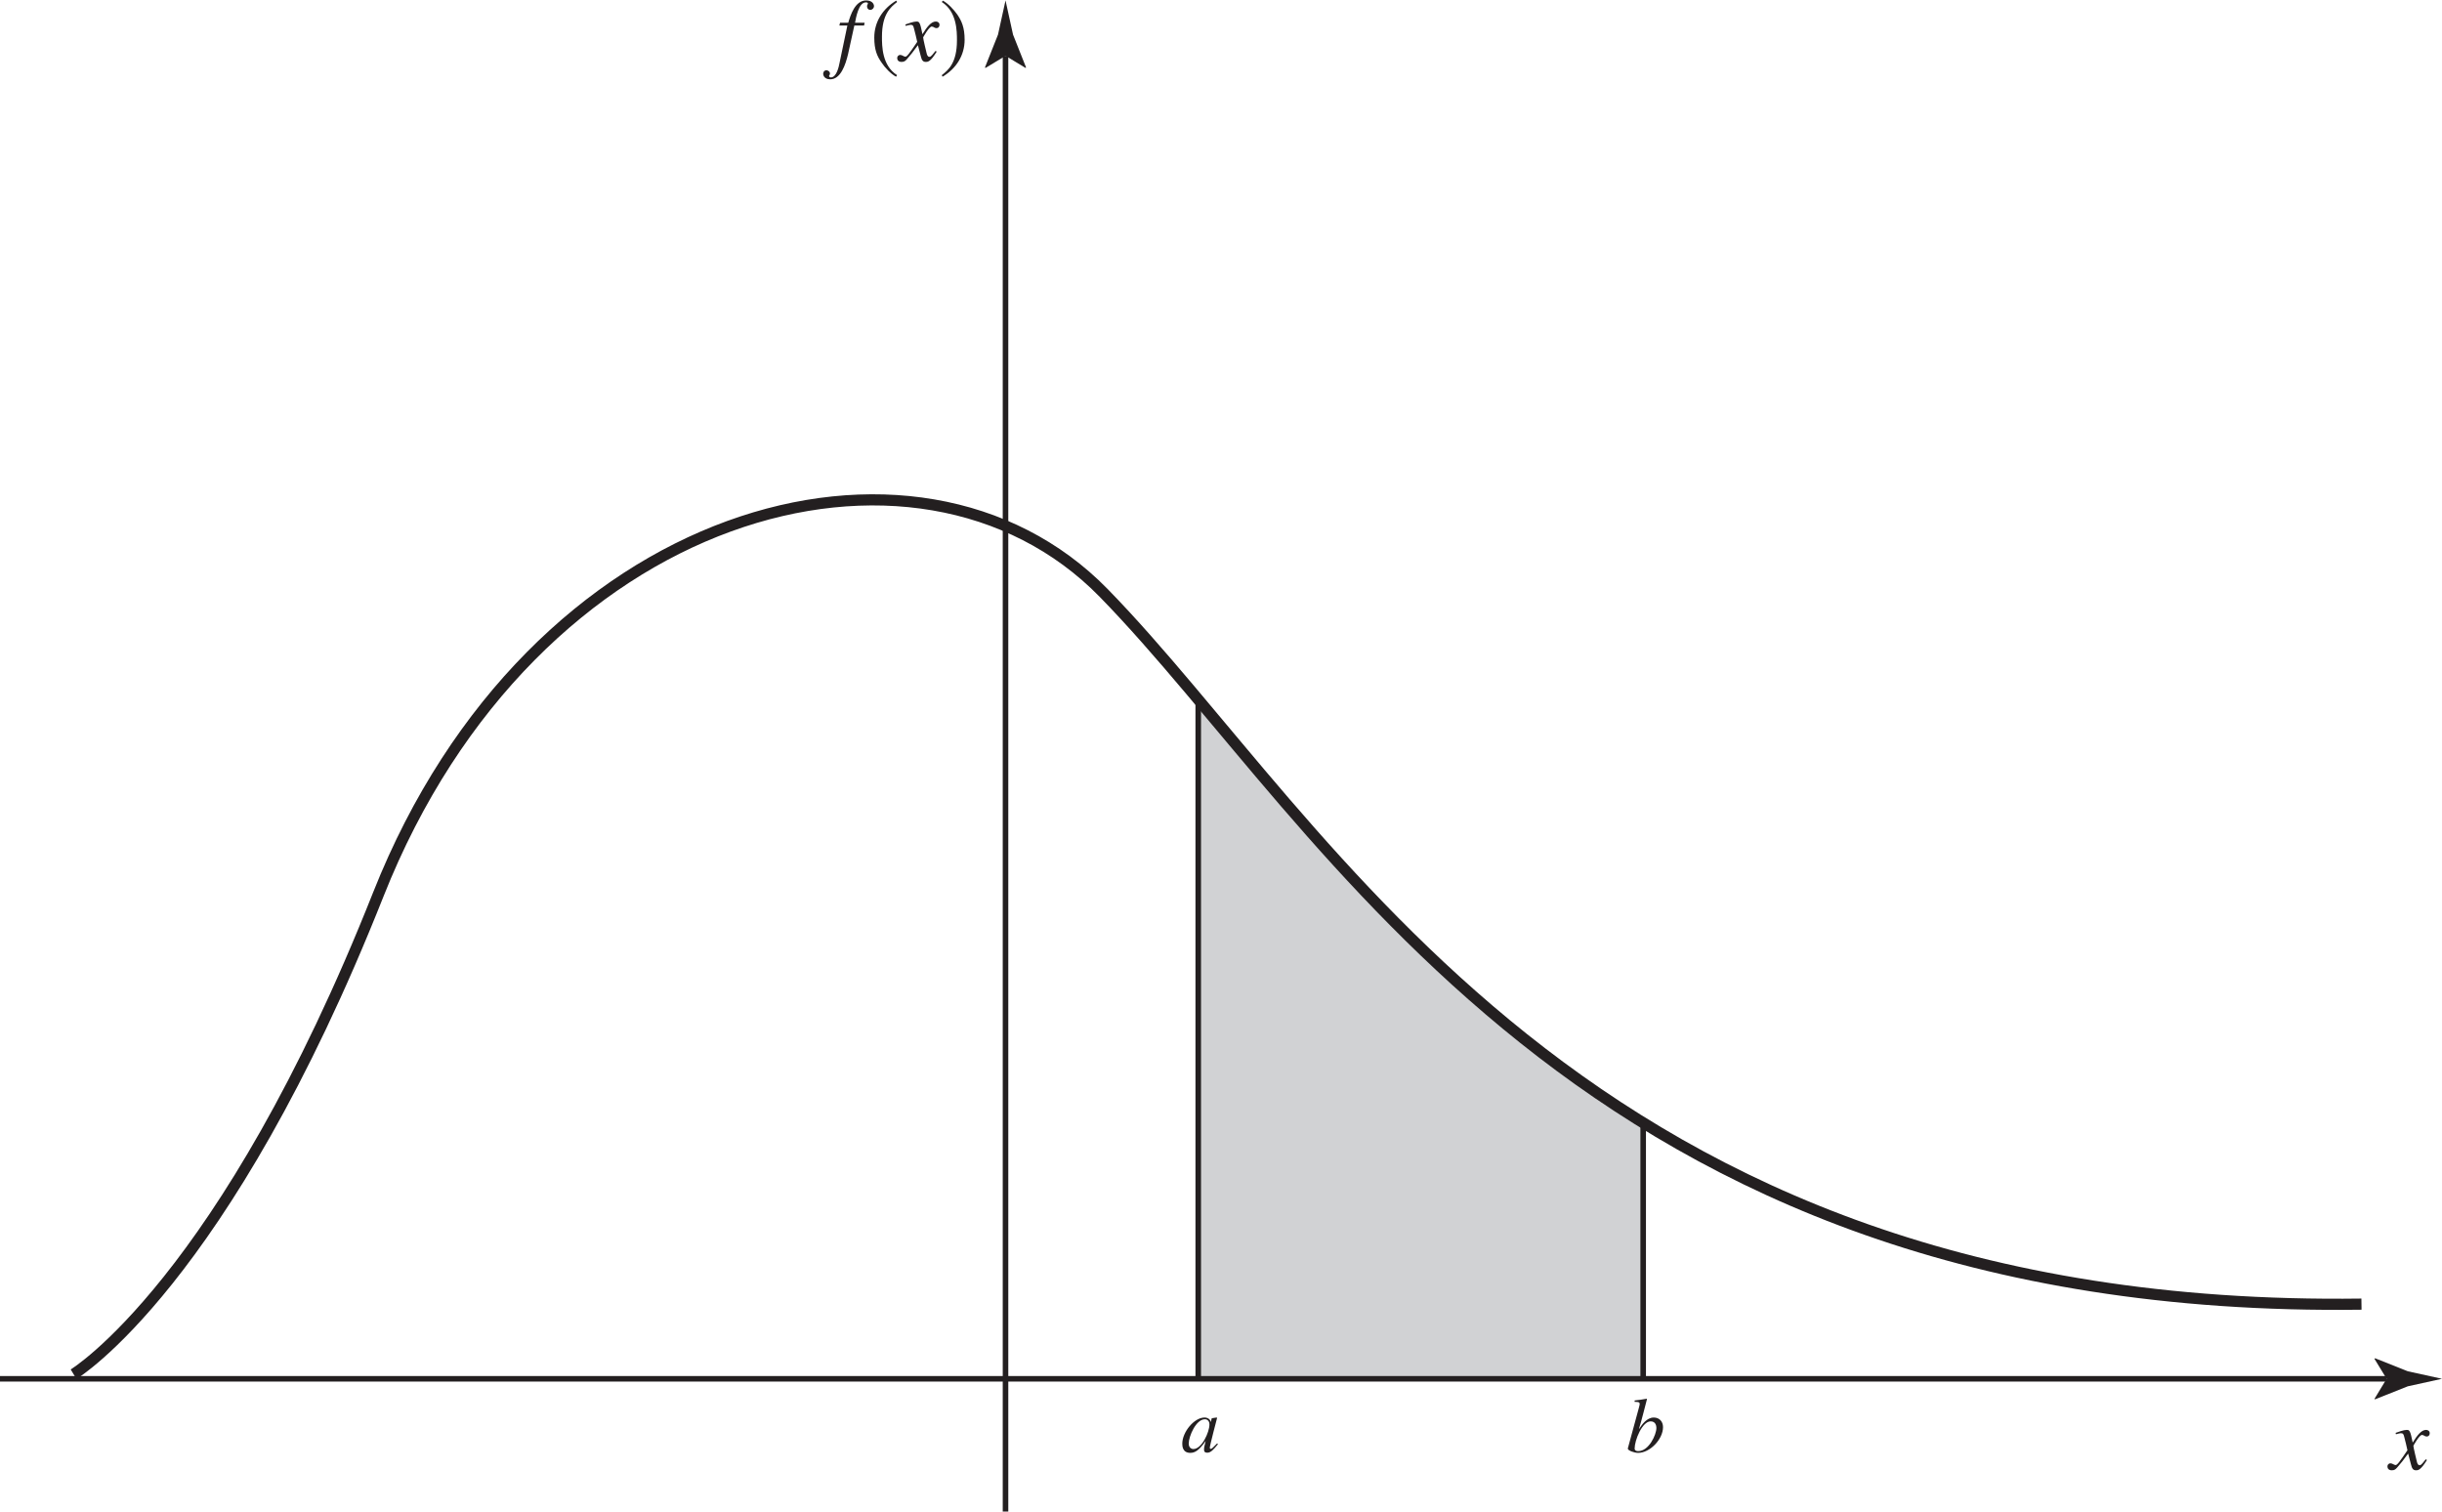 <?xml version="1.0" encoding="UTF-8" standalone="no"?>
<!-- Created with Inkscape (http://www.inkscape.org/) -->

<svg
   width="77.358mm"
   height="47.886mm"
   viewBox="0 0 77.358 47.886"
   version="1.1"
   id="svg1"
   inkscape:version="1.3.2 (091e20e, 2023-11-25)"
   sodipodi:docname="fig-3-4.svg"
   xmlns:inkscape="http://www.inkscape.org/namespaces/inkscape"
   xmlns:sodipodi="http://sodipodi.sourceforge.net/DTD/sodipodi-0.dtd"
   xmlns="http://www.w3.org/2000/svg"
   xmlns:svg="http://www.w3.org/2000/svg">
  <sodipodi:namedview
     id="namedview1"
     pagecolor="#ffffff"
     bordercolor="#000000"
     borderopacity="0.25"
     inkscape:showpageshadow="2"
     inkscape:pageopacity="0.0"
     inkscape:pagecheckerboard="0"
     inkscape:deskcolor="#d1d1d1"
     inkscape:document-units="mm"
     inkscape:zoom="0.2102413"
     inkscape:cx="145.0714"
     inkscape:cy="90.372348"
     inkscape:window-width="1312"
     inkscape:window-height="449"
     inkscape:window-x="0"
     inkscape:window-y="38"
     inkscape:window-maximized="0"
     inkscape:current-layer="layer1" />
  <defs
     id="defs1" />
  <g
     inkscape:label="Layer 1"
     inkscape:groupmode="layer"
     id="layer1"
     transform="translate(-66.41,-124.605)">
    <path
       fill-rule="nonzero"
       fill="#d1d2d4"
       fill-opacity="1"
       d="m 104.368,146.762 v 21.522 h 14.095 v -8.119 c -6.416,-3.951 -10.622,-9.245 -14.095,-13.403"
       id="path192"
       style="stroke-width:0.353" />
    <path
       fill="none"
       stroke-width="0.176"
       stroke-linecap="butt"
       stroke-linejoin="miter"
       stroke="#231f20"
       stroke-opacity="1"
       stroke-miterlimit="4"
       d="m 118.463,168.285 v -8.119"
       id="path193" />
    <path
       fill="none"
       stroke-width="0.176"
       stroke-linecap="butt"
       stroke-linejoin="miter"
       stroke="#231f20"
       stroke-opacity="1"
       stroke-miterlimit="4"
       d="m 104.368,146.762 v 21.522"
       id="path194" />
    <path
       fill="none"
       stroke-width="0.176"
       stroke-linecap="butt"
       stroke-linejoin="miter"
       stroke="#231f20"
       stroke-opacity="1"
       stroke-miterlimit="4"
       d="m 66.41,168.285 h 75.603 m -43.75,4.206 v -46.116"
       id="path195" />
    <g
       fill="#231f20"
       fill-opacity="1"
       id="g196"
       transform="matrix(0.353,0,0,0.353,-3.711,101.964)">
      <g
         id="use195"
         transform="translate(304.616,194.448)">
        <path
           d="M 3.25,-0.766 C 2.938,-0.469 2.797,-0.281 2.688,-0.281 c -0.062,0 -0.094,-0.047 -0.094,-0.094 0,-0.219 0.641,-2.609 0.656,-2.688 L 3.203,-3.094 2.781,-3.031 2.766,-3.016 2.688,-2.703 H 2.672 C 2.656,-2.906 2.422,-3.094 2.125,-3.094 c -0.938,0 -2,1.312 -2,2.344 0,0.203 0.016,0.828 0.719,0.828 0.422,0 0.781,-0.219 1.375,-1.062 v 0.016 c -0.109,0.422 -0.141,0.578 -0.141,0.734 0,0.125 0,0.297 0.297,0.297 0.297,0 0.531,-0.25 0.953,-0.766 z m -2.547,0 c 0,-0.625 0.641,-2.172 1.453,-2.172 0.203,0 0.406,0.141 0.406,0.469 0,0.688 -0.688,2.203 -1.438,2.203 -0.188,0 -0.422,-0.125 -0.422,-0.5 z m 0,0"
           id="path8" />
      </g>
      <g
         id="use196"
         transform="translate(344.569,194.448)">
        <path
           d="m 2.719,-2.156 c 0,0.594 -0.672,2.078 -1.625,2.078 -0.328,0 -0.328,-0.188 -0.328,-0.234 0,-0.734 0.672,-2.438 1.438,-2.438 0.438,0 0.516,0.391 0.516,0.594 z M 0.766,-4.5 c 0.406,0 0.453,0.047 0.453,0.203 0,0.094 -0.062,0.266 -0.109,0.469 l -0.953,3.5 v 0.031 c 0,0.156 0.547,0.375 0.922,0.375 1.062,0 2.234,-1.219 2.234,-2.312 0,-0.516 -0.344,-0.859 -0.828,-0.859 -0.641,0 -1.078,0.656 -1.312,1.016 H 1.156 C 1.406,-2.875 1.719,-4.172 1.875,-4.75 L 1.844,-4.781 C 1.484,-4.719 1.125,-4.656 0.766,-4.625 Z m 0,0"
           id="path7" />
      </g>
    </g>
    <path
       fill-rule="nonzero"
       fill="#231f20"
       fill-opacity="1"
       d="m 142.014,168.285 -0.387,-0.635 0.022,-0.015 1.036,0.412 c 0.361,0.08 0.722,0.158 1.083,0.238 -0.361,0.08 -0.722,0.158 -1.083,0.238 l -1.036,0.412 -0.022,-0.011 0.387,-0.639"
       id="path196"
       style="stroke-width:0.353" />
    <g
       fill="#231f20"
       fill-opacity="1"
       id="g197"
       transform="matrix(0.353,0,0,0.353,-3.711,101.964)">
      <g
         id="use197"
         transform="translate(413.108,195.996)">
        <path
           d="m 3.219,-0.891 c -0.219,0.25 -0.375,0.531 -0.547,0.531 -0.156,0 -0.219,-0.188 -0.25,-0.328 -0.047,-0.188 -0.312,-1.281 -0.312,-1.422 0,0 0.531,-0.969 0.766,-0.969 0.188,0 0.234,0.141 0.422,0.141 0.203,0 0.281,-0.156 0.281,-0.297 0,-0.203 -0.172,-0.297 -0.328,-0.297 -0.422,0 -0.797,0.484 -1.203,1.141 l -0.094,-0.438 C 1.812,-3.531 1.688,-3.531 1.516,-3.531 c -0.266,0 -0.781,0.188 -1,0.266 l 0.031,0.125 c 0.25,-0.062 0.359,-0.094 0.438,-0.094 0.219,0 0.25,0.109 0.312,0.359 0.016,0.047 0.281,1.109 0.281,1.172 -0.719,1.062 -0.922,1.328 -1.062,1.328 -0.141,0 -0.281,-0.156 -0.453,-0.156 -0.188,0 -0.281,0.141 -0.281,0.281 0,0.188 0.125,0.344 0.391,0.344 0.25,0 0.344,-0.094 0.484,-0.25 0.266,-0.297 0.609,-0.719 0.984,-1.25 l 0.25,0.953 c 0.094,0.422 0.219,0.547 0.453,0.547 0.188,0 0.422,0 0.984,-0.922 z m 0,0"
           id="path5" />
      </g>
    </g>
    <path
       fill-rule="nonzero"
       fill="#231f20"
       fill-opacity="1"
       d="m 98.264,126.373 -0.637,0.386 -0.014,-0.021 0.412,-1.036 c 0.079,-0.361 0.158,-0.722 0.238,-1.083 0.079,0.361 0.158,0.722 0.238,1.083 l 0.411,1.036 -0.011,0.021 -0.638,-0.386"
       id="path197"
       style="stroke-width:0.353" />
    <g
       fill="#231f20"
       fill-opacity="1"
       id="g198"
       transform="matrix(0.353,0,0,0.353,-3.711,101.964)">
      <g
         id="use198"
         transform="translate(273.686,69.601)">
        <path
           d="M 0.281,-3.172 H 1 L 0.297,0.188 c -0.062,0.328 -0.266,1.297 -0.781,1.297 -0.094,0 -0.156,-0.062 -0.156,-0.125 0,-0.094 0.078,-0.094 0.078,-0.219 0,-0.203 -0.219,-0.312 -0.328,-0.297 -0.281,0.016 -0.281,0.312 -0.281,0.344 0.047,0.359 0.375,0.469 0.625,0.469 0.938,0 1.375,-1.281 1.609,-2.266 l 0.562,-2.562 H 2.5 l 0.047,-0.25 H 1.688 C 1.766,-3.828 2,-5.25 2.656,-5.25 c 0.109,0 0.188,0.031 0.188,0.094 0,0.094 -0.078,0.094 -0.078,0.266 0,0.094 0.047,0.312 0.297,0.312 0.188,0 0.328,-0.172 0.328,-0.328 0,-0.156 -0.125,-0.516 -0.703,-0.516 -1,0 -1.406,1.312 -1.609,2 H 0.344 Z m 0,0"
           id="path4" />
      </g>
    </g>
    <g
       fill="#231f20"
       fill-opacity="1"
       id="g199"
       transform="matrix(0.353,0,0,0.353,-3.711,101.964)">
      <g
         id="use199"
         transform="translate(276.711,69.601)">
        <path
           d="m 2.359,-5.406 c -1.234,0.734 -1.969,1.938 -1.969,3.312 0,1.109 0.25,1.672 0.656,2.25 C 1.344,0.609 1.875,1.172 2.344,1.422 L 2.438,1.281 c -1.359,-0.859 -1.359,-2.625 -1.359,-3.438 0,-2.031 0.766,-2.656 1.359,-3.125 z m 0,0"
           id="path3" />
      </g>
    </g>
    <g
       fill="#231f20"
       fill-opacity="1"
       id="g200"
       transform="matrix(0.353,0,0,0.353,-3.711,101.964)">
      <g
         id="use200"
         transform="translate(279.375,69.601)">
        <path
           d="m 3.219,-0.891 c -0.219,0.25 -0.375,0.531 -0.547,0.531 -0.156,0 -0.219,-0.188 -0.25,-0.328 -0.047,-0.188 -0.312,-1.281 -0.312,-1.422 0,0 0.531,-0.969 0.766,-0.969 0.188,0 0.234,0.141 0.422,0.141 0.203,0 0.281,-0.156 0.281,-0.297 0,-0.203 -0.172,-0.297 -0.328,-0.297 -0.422,0 -0.797,0.484 -1.203,1.141 l -0.094,-0.438 C 1.812,-3.531 1.688,-3.531 1.516,-3.531 c -0.266,0 -0.781,0.188 -1,0.266 l 0.031,0.125 c 0.25,-0.062 0.359,-0.094 0.438,-0.094 0.219,0 0.25,0.109 0.312,0.359 0.016,0.047 0.281,1.109 0.281,1.172 -0.719,1.062 -0.922,1.328 -1.062,1.328 -0.141,0 -0.281,-0.156 -0.453,-0.156 -0.188,0 -0.281,0.141 -0.281,0.281 0,0.188 0.125,0.344 0.391,0.344 0.25,0 0.344,-0.094 0.484,-0.25 0.266,-0.297 0.609,-0.719 0.984,-1.25 l 0.25,0.953 c 0.094,0.422 0.219,0.547 0.453,0.547 0.188,0 0.422,0 0.984,-0.922 z m 0,0"
           id="path6" />
      </g>
    </g>
    <g
       fill="#231f20"
       fill-opacity="1"
       id="g201"
       transform="matrix(0.353,0,0,0.353,-3.711,101.964)">
      <g
         id="use201"
         transform="translate(282.927,69.601)">
        <path
           d="m 0.297,1.422 c 1.25,-0.734 1.984,-1.938 1.984,-3.312 0,-1.109 -0.266,-1.688 -0.656,-2.266 -0.312,-0.438 -0.828,-1 -1.297,-1.25 l -0.094,0.125 c 1.359,0.875 1.359,2.625 1.359,3.438 0,2.031 -0.766,2.656 -1.359,3.125 z m 0,0"
           id="path1" />
      </g>
    </g>
    <path
       fill="none"
       stroke-width="0.353"
       stroke-linecap="butt"
       stroke-linejoin="miter"
       stroke="#231f20"
       stroke-opacity="1"
       stroke-miterlimit="4"
       d="m 68.741,168.14 c 0,0 4.774,-2.887 9.656,-15.207 4.884,-12.318 17.073,-15.583 22.975,-9.544 7.112,7.277 15.094,22.863 39.845,22.531"
       id="path201" />
  </g>
</svg>
